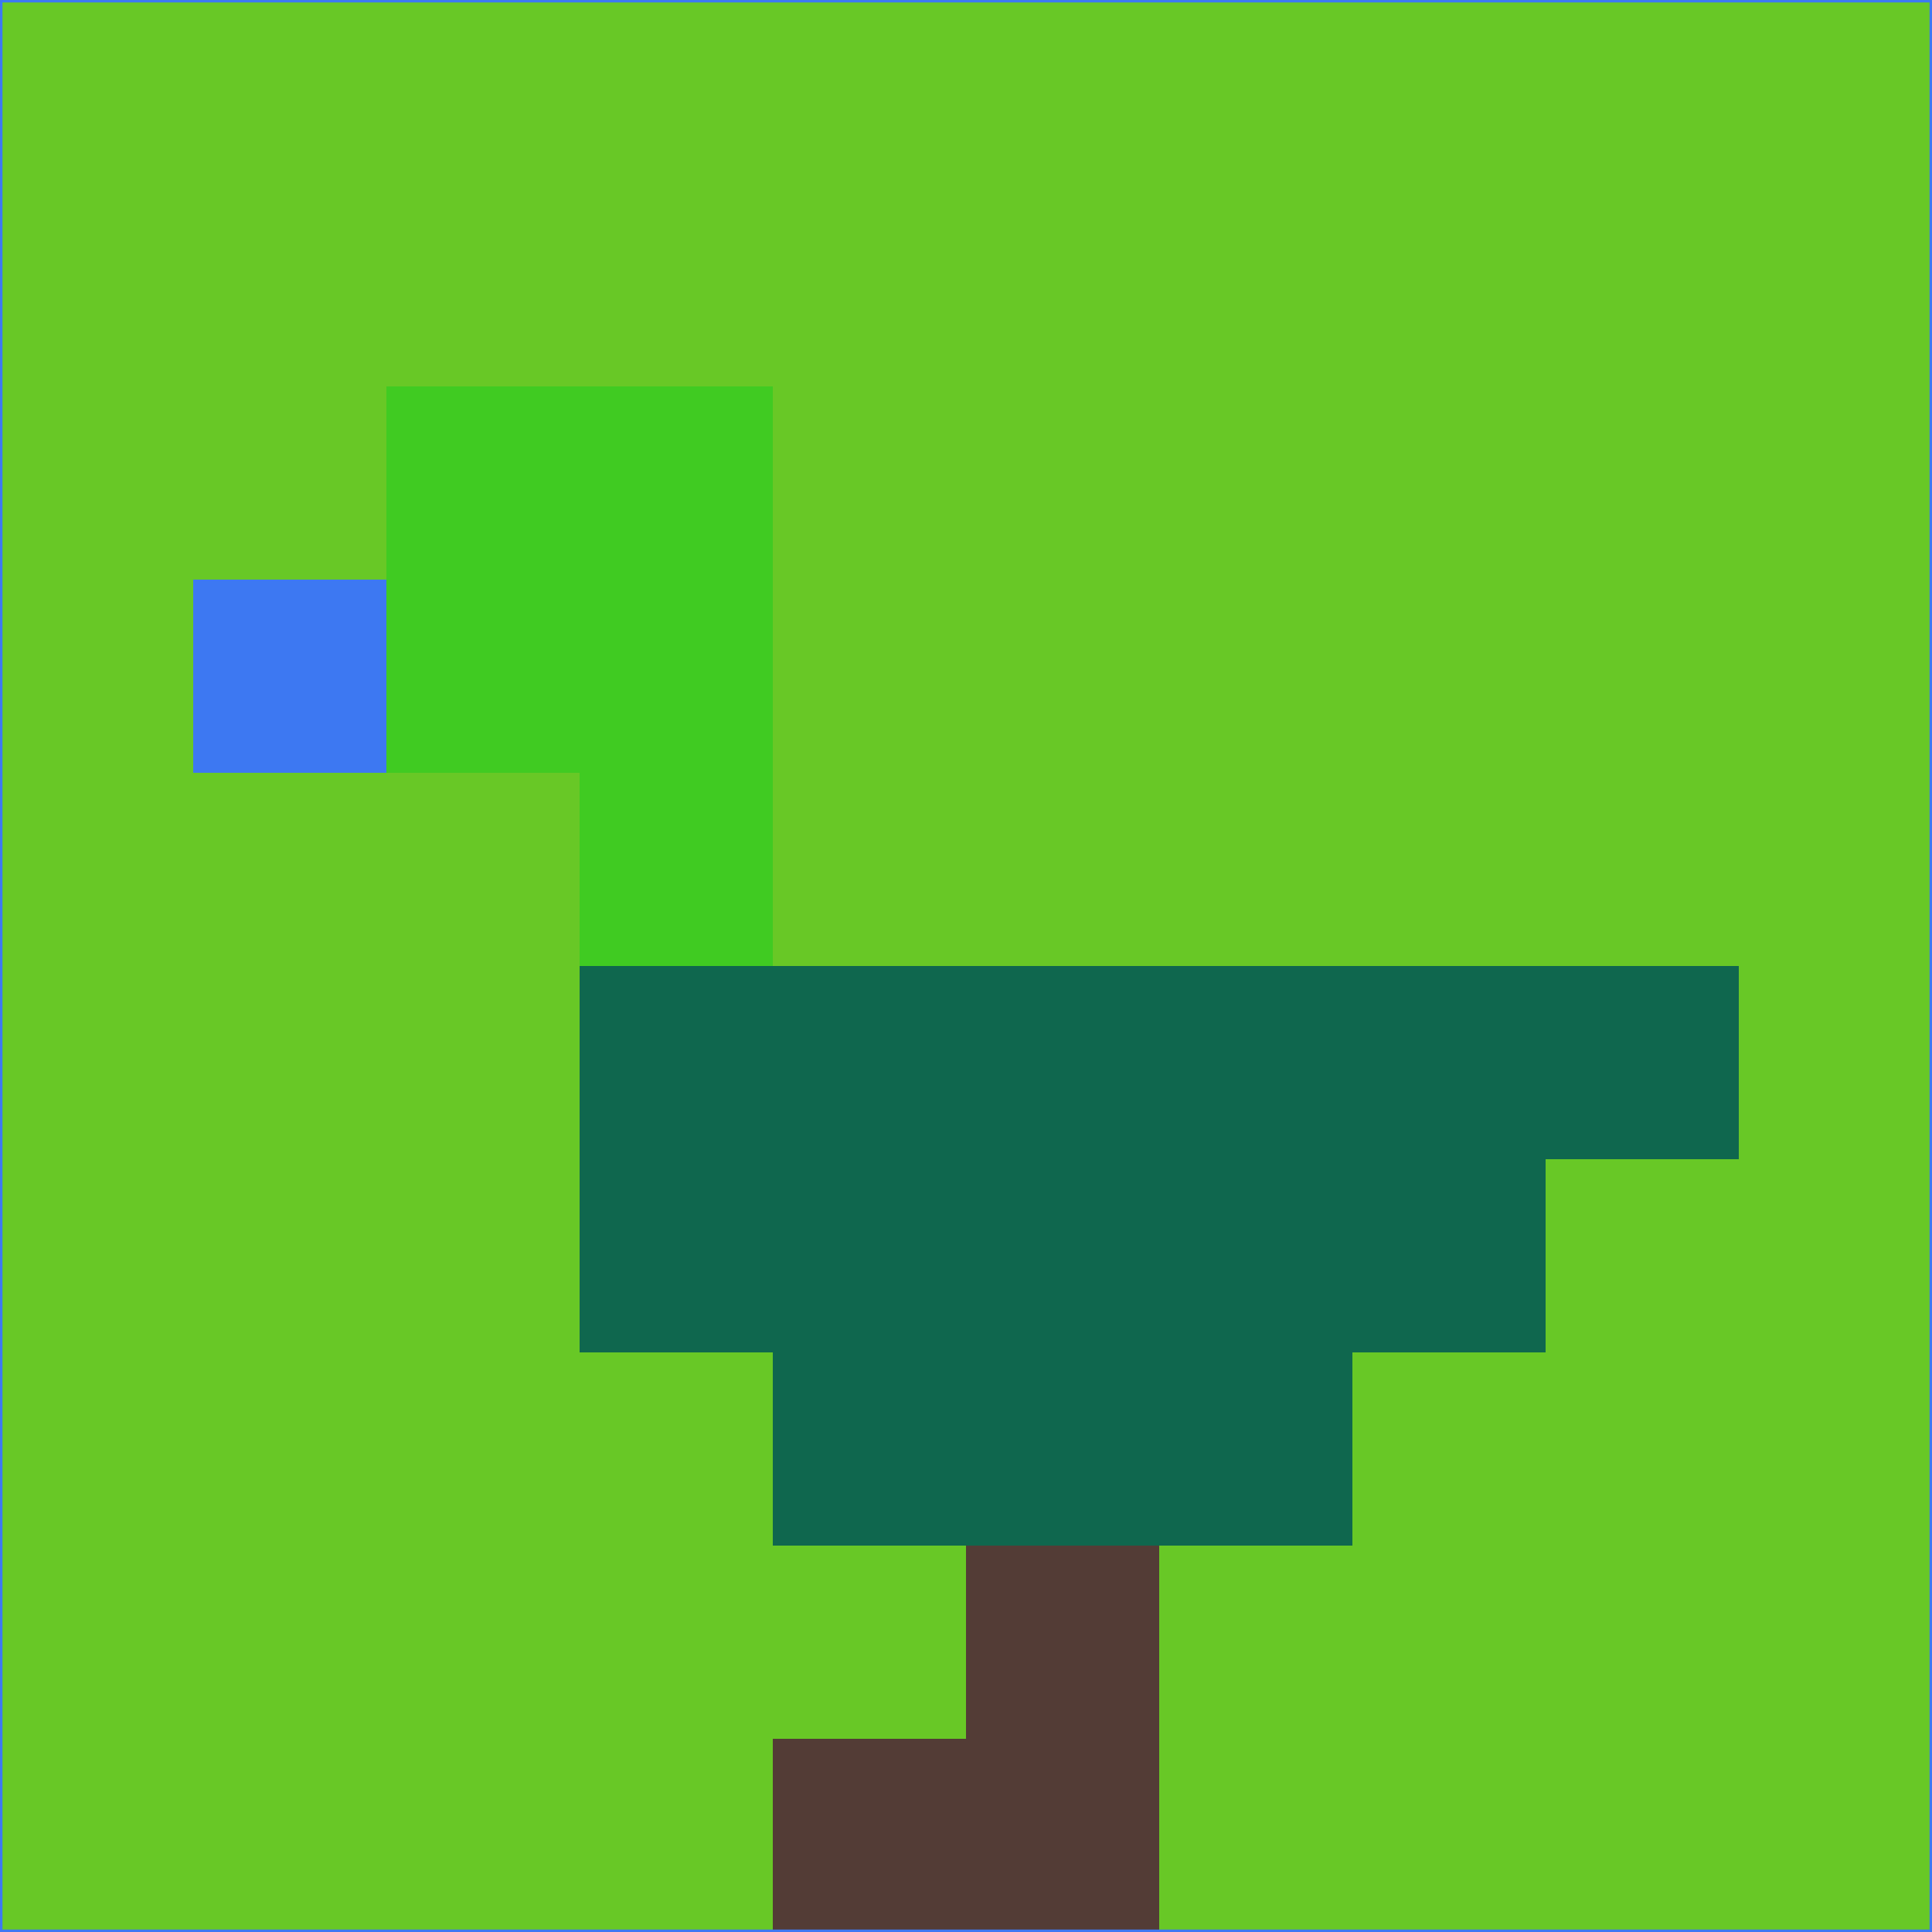 <svg xmlns="http://www.w3.org/2000/svg" version="1.1" width="785" height="785">
  <title>'goose-pfp-694263' by Dmitri Cherniak (Cyberpunk Edition)</title>
  <desc>
    seed=363429
    backgroundColor=#68c826
    padding=20
    innerPadding=0
    timeout=500
    dimension=1
    border=false
    Save=function(){return n.handleSave()}
    frame=12

    Rendered at 2024-09-15T22:37:00.988Z
    Generated in 1ms
    Modified for Cyberpunk theme with new color scheme
  </desc>
  <defs/>
  <rect width="100%" height="100%" fill="#68c826"/>
  <g>
    <g id="0-0">
      <rect x="0" y="0" height="785" width="785" fill="#68c826"/>
      <g>
        <!-- Neon blue -->
        <rect id="0-0-2-2-2-2" x="157" y="157" width="157" height="157" fill="#40cb22"/>
        <rect id="0-0-3-2-1-4" x="235.5" y="157" width="78.5" height="314" fill="#40cb22"/>
        <!-- Electric purple -->
        <rect id="0-0-4-5-5-1" x="314" y="392.5" width="392.5" height="78.5" fill="#0f674e"/>
        <rect id="0-0-3-5-5-2" x="235.5" y="392.5" width="392.5" height="157" fill="#0f674e"/>
        <rect id="0-0-4-5-3-3" x="314" y="392.5" width="235.5" height="235.5" fill="#0f674e"/>
        <!-- Neon pink -->
        <rect id="0-0-1-3-1-1" x="78.5" y="235.5" width="78.5" height="78.5" fill="#3d78f2"/>
        <!-- Cyber yellow -->
        <rect id="0-0-5-8-1-2" x="392.5" y="628" width="78.5" height="157" fill="#533c36"/>
        <rect id="0-0-4-9-2-1" x="314" y="706.5" width="157" height="78.5" fill="#533c36"/>
      </g>
      <rect x="0" y="0" stroke="#3d78f2" stroke-width="2" height="785" width="785" fill="none"/>
    </g>
  </g>
  <script xmlns=""/>
</svg>